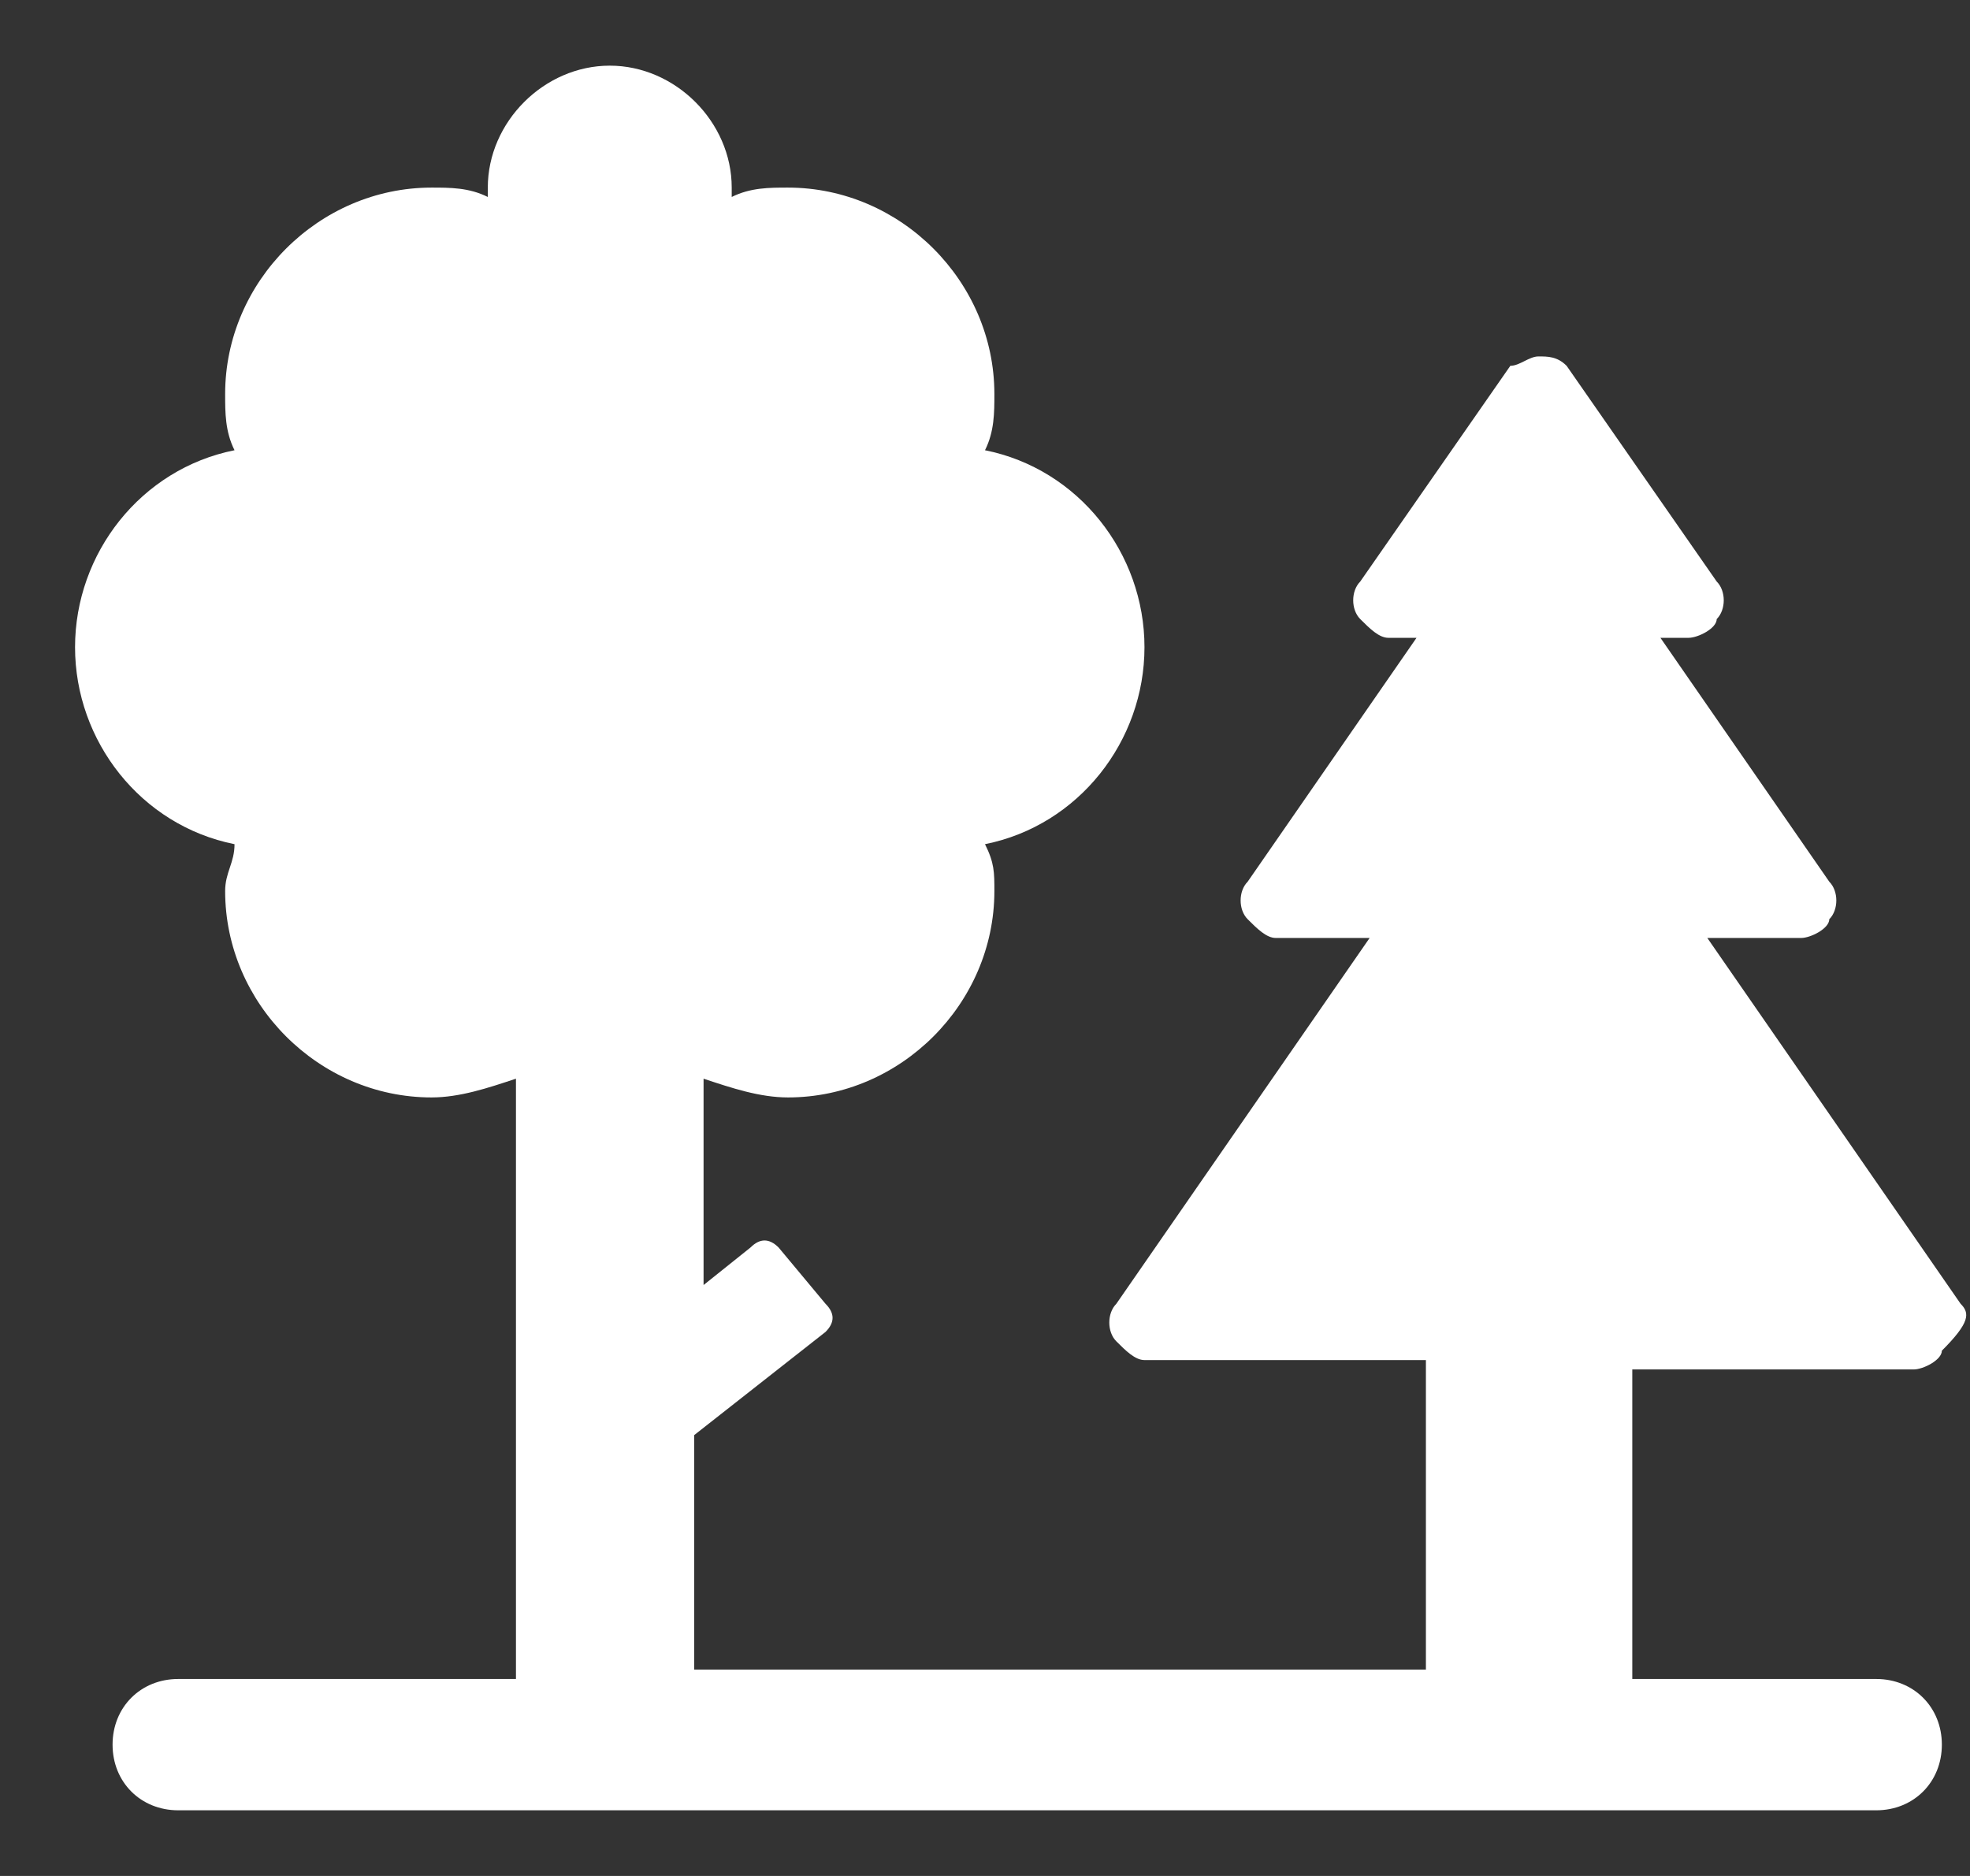<svg width="21" height="20" viewBox="0 0 21 20" fill="none" xmlns="http://www.w3.org/2000/svg">
<rect x="0" y="0" width="21" height="20" fill="#333333" stroke="none"/>
<path d="M20.9 13.9L18.2 10H19.2C19.3 10 19.5 9.9 19.5 9.8C19.6 9.7 19.6 9.5 19.5 9.4L17.7 6.8H18C18.1 6.8 18.3 6.7 18.3 6.6C18.4 6.5 18.4 6.3 18.3 6.2L16.7 3.9C16.6 3.8 16.5 3.8 16.4 3.8C16.3 3.8 16.2 3.9 16.1 3.9L14.5 6.2C14.4 6.3 14.4 6.5 14.5 6.6C14.6 6.7 14.7 6.8 14.8 6.8H15.1L13.3 9.4C13.2 9.5 13.2 9.7 13.3 9.8C13.4 9.9 13.5 10 13.6 10H14.6L11.9 13.9C11.8 14 11.8 14.2 11.9 14.3C12 14.4 12.1 14.5 12.2 14.5H15.2V17.8H7.4V15.3L8.8 14.2C8.9 14.1 8.9 14 8.8 13.9L8.3 13.3C8.2 13.2 8.1 13.2 8 13.3L7.5 13.7V11.5C7.8 11.6 8.1 11.7 8.4 11.7C9.6 11.7 10.6 10.7 10.6 9.5C10.6 9.3 10.6 9.2 10.5 9C11.5 8.8 12.2 7.9 12.2 6.9C12.2 5.9 11.5 5 10.5 4.8C10.6 4.6 10.6 4.4 10.6 4.2C10.6 3 9.6 2 8.4 2C8.2 2 8 2 7.8 2.1V2C7.8 1.3 7.2 0.7 6.5 0.7C5.8 0.7 5.2 1.3 5.2 2V2.1C5 2 4.8 2 4.6 2C3.4 2 2.4 3 2.4 4.2C2.4 4.4 2.4 4.6 2.5 4.8C1.5 5 0.8 5.9 0.8 6.9C0.8 7.9 1.5 8.8 2.5 9C2.5 9.2 2.4 9.3 2.4 9.5C2.4 10.7 3.4 11.7 4.6 11.7C4.9 11.7 5.2 11.6 5.5 11.5V17.9H1.9C1.5 17.9 1.2 18.2 1.2 18.6C1.2 19 1.5 19.3 1.9 19.3H20C20.4 19.3 20.7 19 20.7 18.6C20.7 18.2 20.4 17.9 20 17.9H17.4V14.6H20.4C20.5 14.6 20.7 14.5 20.7 14.4C21 14.1 21 14 20.9 13.9Z" fill="white"/>
</svg>
